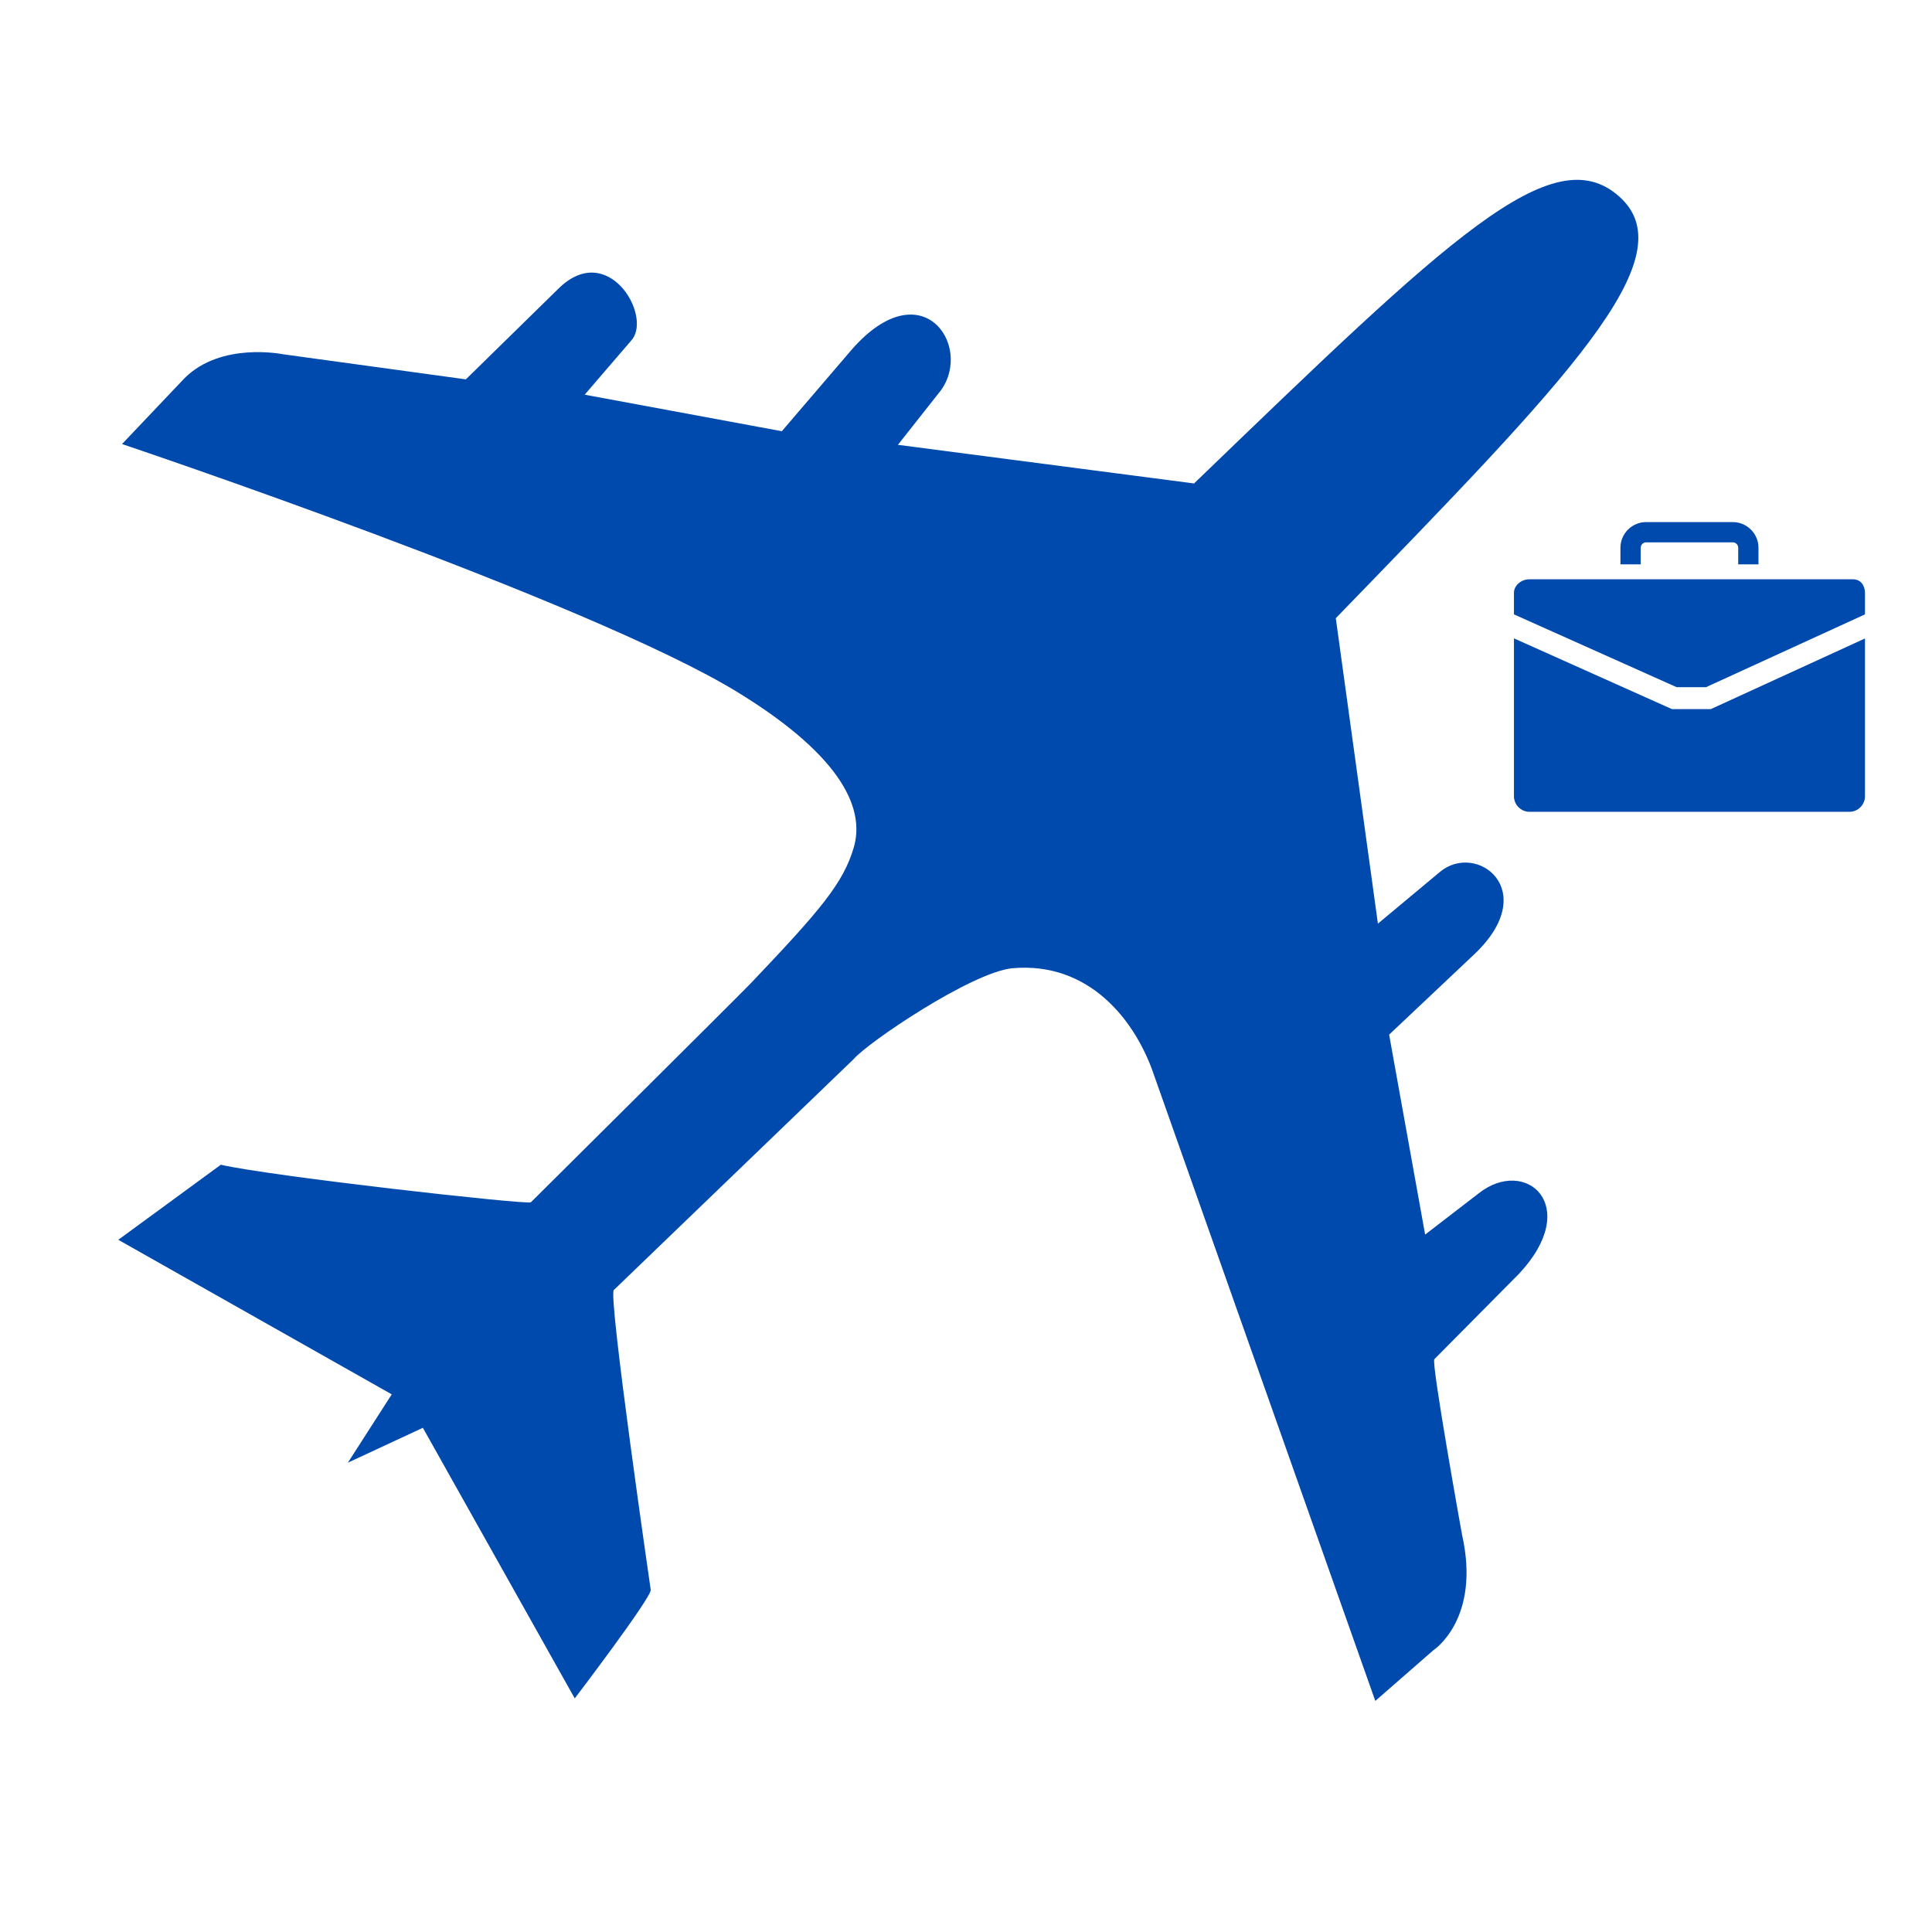 <svg xmlns="http://www.w3.org/2000/svg" xmlns:xlink="http://www.w3.org/1999/xlink" width="500" zoomAndPan="magnify" viewBox="0 0 375 375" height="500" preserveAspectRatio="xMidYMid meet" version="1.0"><defs><clipPath id="id1"><path d="M 22.961 34 L 318 34 L 318 330.168 L 22.961 330.168 Z M 22.961 34 " clip-rule="nonzero"/></clipPath><clipPath id="id2"><path d="M 293.77 123 L 362 123 L 362 157.605 L 293.77 157.605 Z M 293.77 123 " clip-rule="nonzero"/></clipPath><clipPath id="id3"><path d="M 293.77 112 L 362 112 L 362 134 L 293.77 134 Z M 293.77 112 " clip-rule="nonzero"/></clipPath><clipPath id="id4"><path d="M 314 101.355 L 342 101.355 L 342 110 L 314 110 Z M 314 101.355 " clip-rule="nonzero"/></clipPath></defs><g clip-path="url(#id1)"><path fill="rgb(0%, 29.019%, 67.839%)" d="M 23.688 86.188 L 35.816 73.41 C 42.934 66.293 54.902 68.758 54.902 68.758 L 90.422 73.633 L 108.418 56.004 C 117.891 46.684 126.449 60.938 122.727 65.859 L 113.488 76.609 L 151.75 83.699 L 164.734 68.543 C 178.609 51.938 188.938 66.902 182.672 75.707 L 174.285 86.34 L 231.762 93.84 C 281.184 46.227 301.363 26.473 314.363 38.211 C 327.453 50.016 304.301 73.559 259.277 119.992 L 267.453 179.277 L 279.496 169.234 C 286.605 163.301 299.227 172.809 286.195 185.188 L 269.629 200.824 L 276.617 239.633 L 286.969 231.664 C 296.109 224.375 307.203 234.02 294.848 247.23 L 278.41 263.816 C 277.73 264.32 283.773 297.855 283.773 297.855 C 287.496 314.289 278.234 320.293 278.234 320.293 L 266.945 330.148 L 224.047 208.832 C 220.492 198.164 211.48 186.566 196.43 187.941 C 188.477 188.789 168.387 202.371 165.672 205.594 L 119.152 250.383 C 117.961 251.227 126.309 308.605 126.309 308.605 C 126.309 310.293 111.559 329.66 111.559 329.66 L 82.078 277.133 L 67.523 283.906 L 76.035 270.641 L 22.961 240.645 L 42.863 226.074 C 52.336 228.277 102.027 233.867 103.043 233.363 C 103.043 233.363 143.512 193.18 145.824 190.754 C 159.195 176.688 163.691 171.43 165.719 164.484 C 167.754 157.527 164.293 147.34 143.309 134.441 C 114.363 116.648 23.684 86.188 23.684 86.188 Z M 23.688 86.188 " fill-opacity="1" fill-rule="nonzero"/></g><g clip-path="url(#id2)"><path fill="rgb(0%, 29.019%, 67.839%)" d="M 324.523 137.641 L 293.855 123.906 L 293.855 154.535 C 293.855 156.215 295.215 157.574 296.895 157.574 L 358.953 157.574 C 360.633 157.574 361.992 156.215 361.992 154.535 L 361.992 123.926 L 332.066 137.641 L 324.523 137.641 " fill-opacity="1" fill-rule="nonzero"/></g><g clip-path="url(#id3)"><path fill="rgb(0%, 29.019%, 67.839%)" d="M 359.699 112.445 L 296.805 112.445 C 295.23 112.445 293.855 113.684 293.855 115.059 L 293.855 119.25 L 325.434 133.383 L 331.133 133.383 L 361.992 119.25 L 361.992 115.059 C 361.992 113.816 361.27 112.445 359.699 112.445 " fill-opacity="1" fill-rule="nonzero"/></g><g clip-path="url(#id4)"><path fill="rgb(0%, 29.019%, 67.839%)" d="M 318.461 106.324 C 318.461 105.734 318.938 105.266 319.52 105.266 L 336.32 105.266 C 336.91 105.266 337.387 105.734 337.387 106.324 L 337.387 109.543 L 341.32 109.543 L 341.32 106.324 C 341.32 103.566 339.078 101.336 336.32 101.336 L 319.52 101.336 C 316.77 101.336 314.527 103.566 314.527 106.324 L 314.527 109.543 L 318.461 109.543 L 318.461 106.324 " fill-opacity="1" fill-rule="nonzero"/></g></svg>